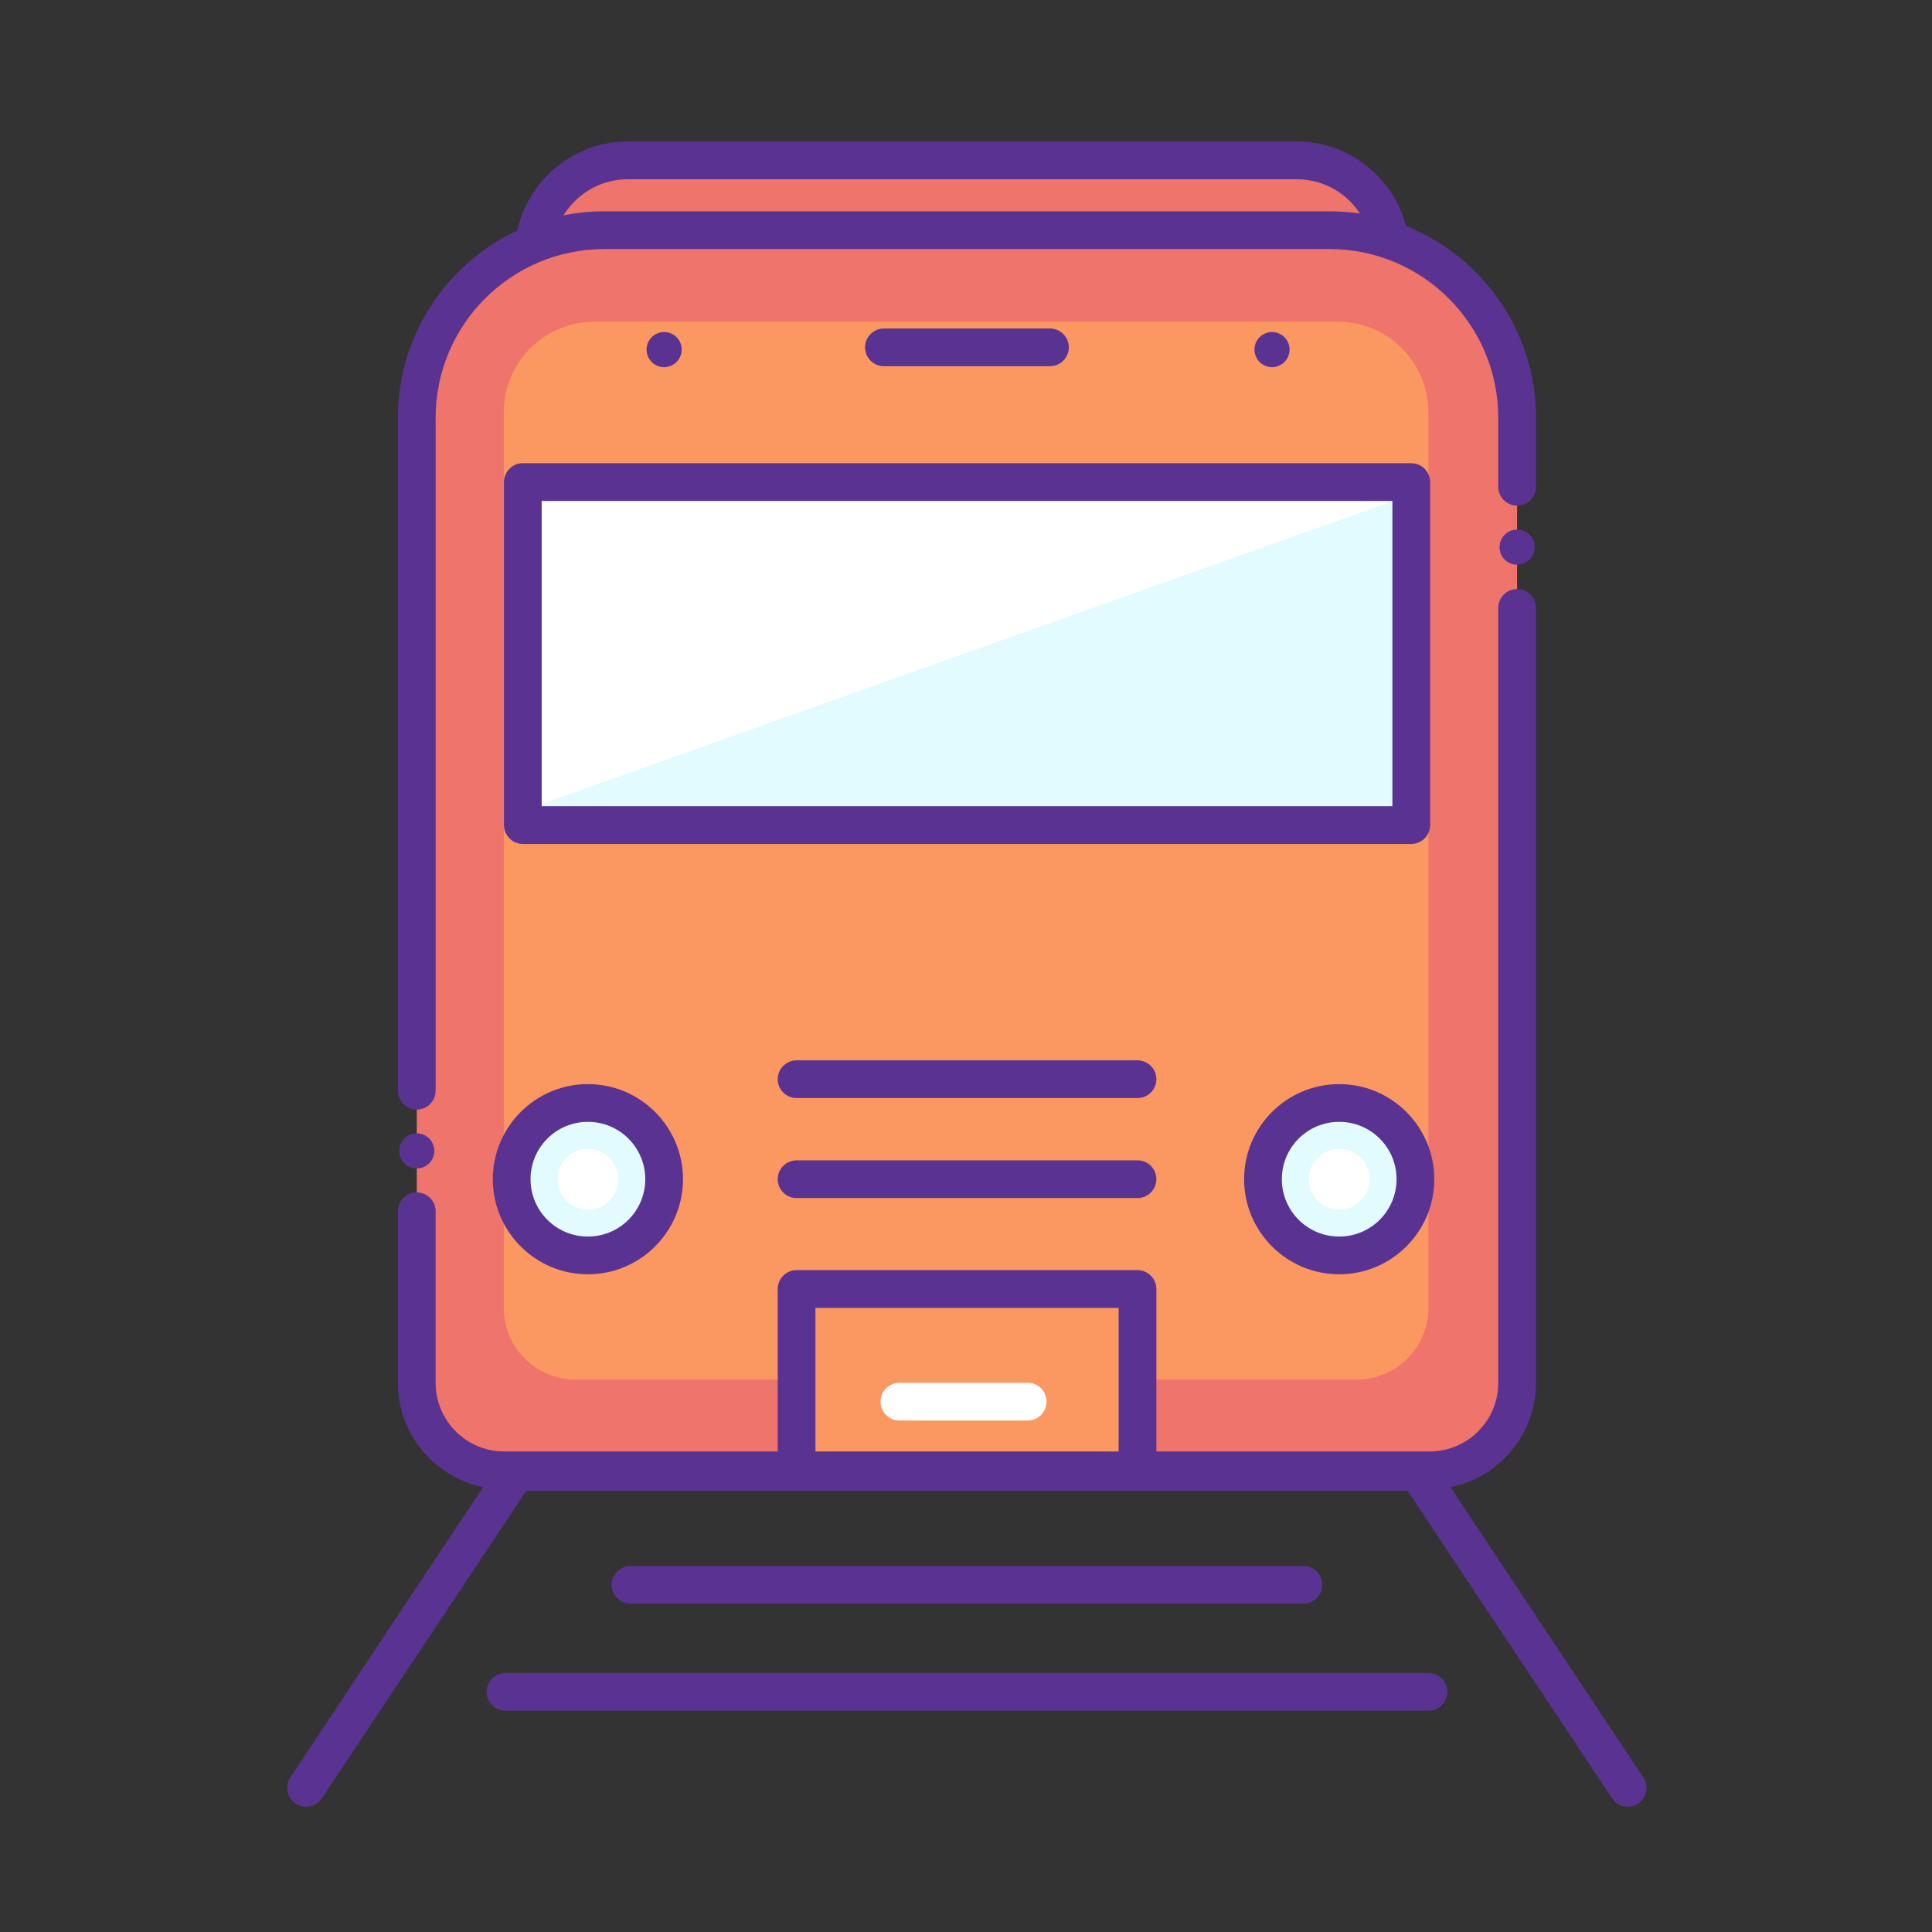 <?xml version="1.0" standalone="no"?><!DOCTYPE svg PUBLIC "-//W3C//DTD SVG 1.1//EN" "http://www.w3.org/Graphics/SVG/1.1/DTD/svg11.dtd"><svg t="1531363804944" class="icon" style="" viewBox="0 0 1024 1024" version="1.1" xmlns="http://www.w3.org/2000/svg" p-id="24085" xmlns:xlink="http://www.w3.org/1999/xlink" width="200" height="200"><rect x="0" y="0" width="1024" height="1024" fill="#333333" stroke="none"/><defs><style type="text/css"></style></defs><path d="M220.9 235.2h583.2v488.5H220.9zM737.1 139.6H282.8V135c0-27.6 22.4-50 50-50h354.4c27.6 0 50 22.4 50 50l-0.1 4.6z" fill="#EE746C" p-id="24086"></path><path d="M737.2 149.6H282.8c-5.5 0-10-4.5-10-10V135c0-33.1 26.9-60 60-60h354.4c33.1 0 60 26.9 60 60v4.6c0 5.5-4.5 10-10 10z m-444-20h433.7c-2.6-19.5-19.4-34.6-39.6-34.6H332.8c-20.2 0-37 15.1-39.6 34.6z" fill="#5A3392" p-id="24087"></path><path d="M804.1 258v-36.6c0-54.9-44.5-99.4-99.4-99.4H320.3c-54.9 0-99.4 44.5-99.4 99.4v356.7" fill="#EE746C" p-id="24088"></path><path d="M220.9 588.1c-5.5 0-10-4.5-10-10V221.4c0-60.3 49.1-109.4 109.4-109.4h384.4c60.3 0 109.4 49.1 109.4 109.4V258c0 5.5-4.5 10-10 10s-10-4.5-10-10v-36.6c0-49.3-40.1-89.4-89.4-89.4H320.3c-49.3 0-89.4 40.1-89.4 89.4v356.7c0 5.5-4.5 10-10 10z" fill="#5A3392" p-id="24089"></path><path d="M220.9 642v91c0 25.6 20.7 46.3 46.3 46.3h490.6c25.6 0 46.3-20.7 46.3-46.3V322.2" fill="#EE746C" p-id="24090"></path><path d="M757.8 789.3H267.2c-31 0-56.3-25.3-56.3-56.3v-91c0-5.5 4.5-10 10-10s10 4.5 10 10v91c0 20 16.3 36.3 36.3 36.3h490.6c20 0 36.3-16.3 36.3-36.3V322.2c0-5.5 4.5-10 10-10s10 4.5 10 10V733c0 31-25.3 56.3-56.3 56.3z" fill="#5A3392" p-id="24091"></path><path d="M747.1 479.5H277c-5.5 0-10-4.5-10-10V329.2h490.1v140.2c0 5.6-4.5 10.1-10 10.1z" fill="#EE746C" p-id="24092"></path><path d="M719.1 731.2H305c-21 0-38-17-38-38V218.5c0-26.5 21.5-48 48-48h394.1c26.5 0 48 21.5 48 48v474.7c0 21-17 38-38 38z" fill="#FB9761" p-id="24093"></path><path d="M277.1 255.5H748v181.8H277.1z" fill="#E2FBFF" p-id="24094"></path><path d="M748 447.3H277.1c-5.5 0-10-4.5-10-10V255.5c0-5.5 4.5-10 10-10H748c5.5 0 10 4.5 10 10v181.8c0 5.5-4.5 10-10 10z m-460.9-20H738V265.5H287.1v161.8z" fill="#5A3392" p-id="24095"></path><path d="M311.6 625m-40.4 0a40.4 40.4 0 1 0 80.8 0 40.4 40.4 0 1 0-80.8 0Z" fill="#E2FBFF" p-id="24096"></path><path d="M311.6 675.4c-27.8 0-50.4-22.6-50.4-50.4s22.6-50.4 50.4-50.4S362 597.2 362 625s-22.6 50.4-50.4 50.4z m0-80.8c-16.8 0-30.4 13.6-30.4 30.4s13.6 30.4 30.4 30.4S342 641.8 342 625s-13.6-30.4-30.4-30.4z" fill="#5A3392" p-id="24097"></path><path d="M311.6 625m-16.1 0a16.1 16.1 0 1 0 32.2 0 16.1 16.1 0 1 0-32.2 0Z" fill="#FFFFFF" p-id="24098"></path><path d="M422.2 683.2h180.7v96.1H422.2z" fill="#FB9761" p-id="24099"></path><path d="M602.9 789.3H422.2c-5.5 0-10-4.5-10-10v-96.1c0-5.5 4.5-10 10-10h180.7c5.5 0 10 4.5 10 10v96.1c0 5.5-4.5 10-10 10z m-170.7-20h160.7v-76.1H432.2v76.1zM602.9 635H422.2c-5.5 0-10-4.5-10-10s4.5-10 10-10h180.7c5.5 0 10 4.5 10 10s-4.5 10-10 10zM602.9 582H422.2c-5.5 0-10-4.5-10-10s4.5-10 10-10h180.7c5.5 0 10 4.5 10 10s-4.5 10-10 10zM556.5 194.1h-88c-5.5 0-10-4.5-10-10s4.5-10 10-10h88c5.5 0 10 4.5 10 10s-4.5 10-10 10z" fill="#5A3392" p-id="24100"></path><path d="M352 185.3m-9.3 0a9.3 9.3 0 1 0 18.6 0 9.3 9.3 0 1 0-18.6 0Z" fill="#5A3392" p-id="24101"></path><path d="M220.9 610m-9.3 0a9.3 9.3 0 1 0 18.6 0 9.3 9.3 0 1 0-18.6 0Z" fill="#5A3392" p-id="24102"></path><path d="M804.1 290m-9.3 0a9.3 9.3 0 1 0 18.6 0 9.3 9.3 0 1 0-18.6 0Z" fill="#5A3392" p-id="24103"></path><path d="M674.2 185.3m-9.3 0a9.3 9.3 0 1 0 18.6 0 9.3 9.3 0 1 0-18.6 0Z" fill="#5A3392" p-id="24104"></path><path d="M862.7 957.6c-3.2 0-6.4-1.6-8.3-4.5L746.1 790.2H278.9L170.6 953.1c-3.1 4.6-9.3 5.9-13.9 2.8-4.6-3.1-5.9-9.3-2.8-13.9l111.2-167.4c1.9-2.8 5-4.5 8.3-4.5h478c3.3 0 6.5 1.7 8.3 4.5L871 942.1c3.1 4.6 1.8 10.8-2.8 13.9-1.7 1.1-3.6 1.6-5.5 1.6z" fill="#5A3392" p-id="24105"></path><path d="M690.8 850H334.2c-5.5 0-10-4.5-10-10s4.5-10 10-10h356.6c5.5 0 10 4.5 10 10s-4.5 10-10 10zM757.1 906.7H267.9c-5.5 0-10-4.5-10-10s4.5-10 10-10h489.2c5.5 0 10 4.5 10 10s-4.5 10-10 10z" fill="#5A3392" p-id="24106"></path><path d="M287.4 426V266h449.7" fill="#FFFFFF" p-id="24107"></path><path d="M709.8 625m-40.4 0a40.4 40.4 0 1 0 80.8 0 40.4 40.4 0 1 0-80.8 0Z" fill="#E2FBFF" p-id="24108"></path><path d="M709.8 675.4c-27.8 0-50.4-22.6-50.4-50.4s22.6-50.4 50.4-50.4c27.8 0 50.4 22.6 50.4 50.4s-22.6 50.4-50.4 50.4z m0-80.8c-16.8 0-30.4 13.6-30.4 30.4s13.6 30.4 30.4 30.4 30.4-13.6 30.4-30.4-13.6-30.4-30.4-30.4z" fill="#5A3392" p-id="24109"></path><path d="M709.8 625m-16.1 0a16.1 16.1 0 1 0 32.2 0 16.1 16.1 0 1 0-32.2 0Z" fill="#FFFFFF" p-id="24110"></path><path d="M544.7 752.9h-68c-5.5 0-10-4.5-10-10s4.5-10 10-10h68c5.5 0 10 4.5 10 10s-4.5 10-10 10z" fill="#FFFFFF" p-id="24111"></path></svg>